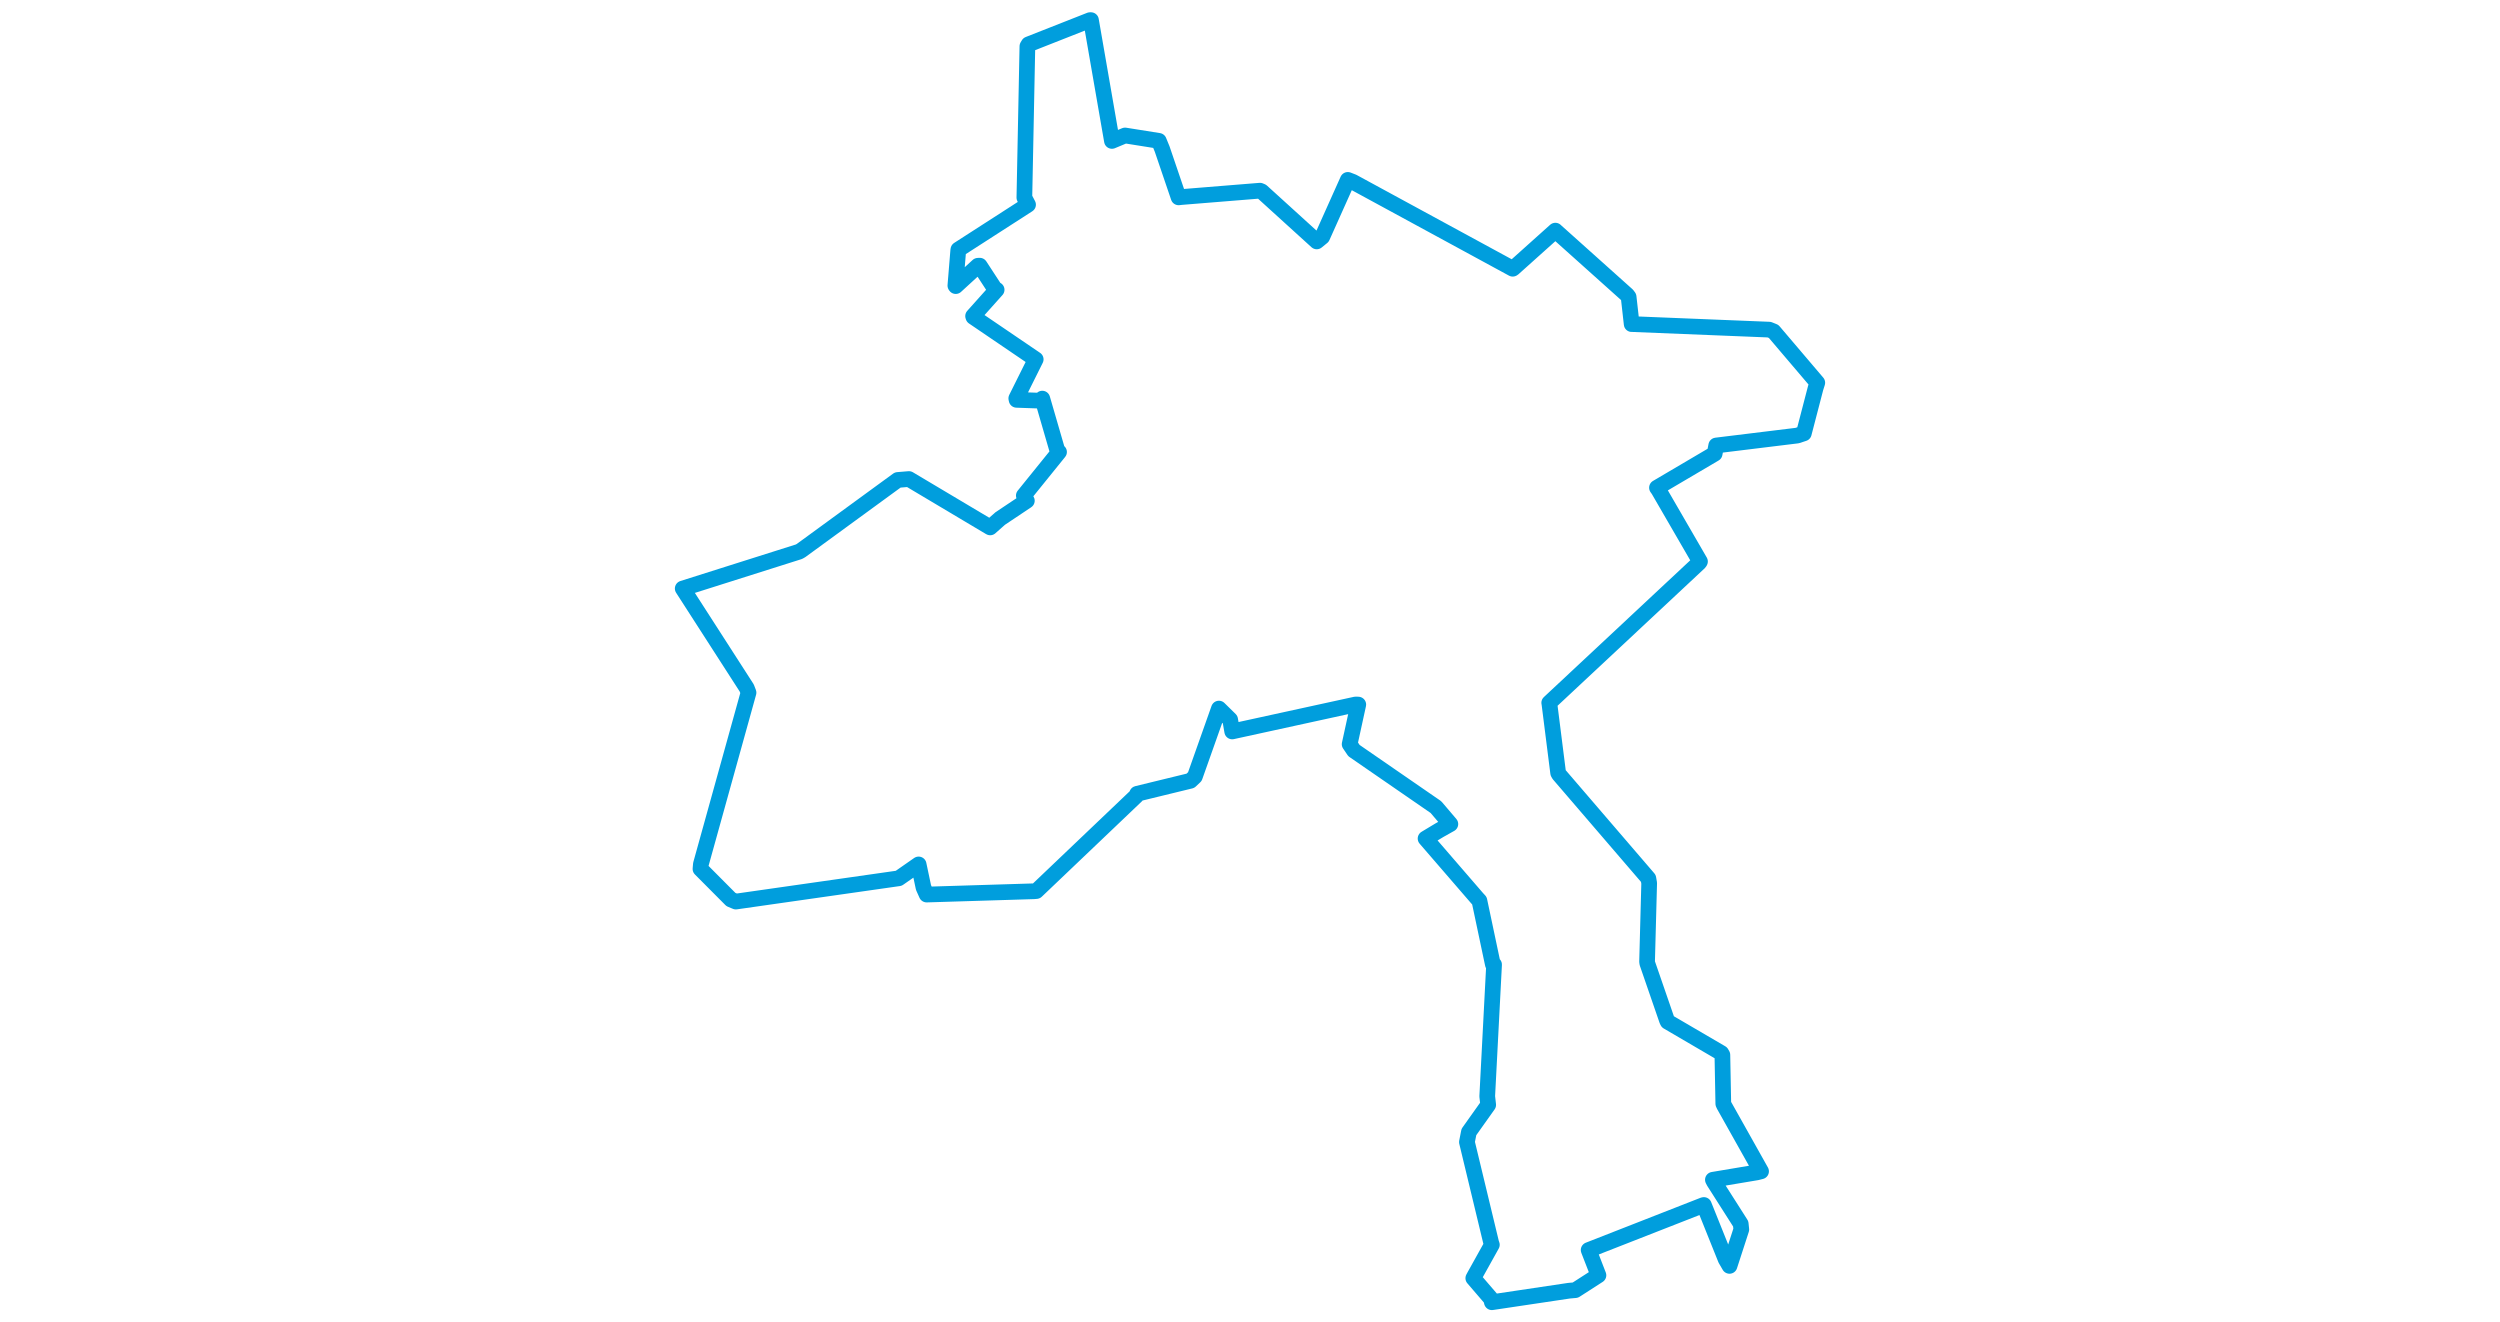 <svg viewBox="0 0 469.933 528.945" width="1000" xmlns="http://www.w3.org/2000/svg"><polygon points="8.053,235.41 33.656,275.185 34.377,277.055 15.322,345.664 15.155,347.568 27.325,359.8 29.312,360.629 94.461,351.322 102.418,345.774 104.363,354.998 105.629,357.822 148.533,356.504 149.516,356.419 189.486,318.326 189.817,317.513 211.143,312.314 212.909,310.639 222.476,283.608 222.538,283.431 227.023,287.836 227.85,292.582 277.25,281.788 278.28,281.829 274.822,297.681 276.556,300.233 309.333,322.837 315.111,329.622 310.748,332.074 305.192,335.417 325.827,359.3 326.728,360.276 332.102,385.709 332.596,385.842 329.857,438.532 330.242,441.952 322.526,452.801 321.737,456.821 331.473,497.263 331.712,497.899 324.785,510.339 324.286,511.275 331.368,519.513 331.716,520.893 362.556,516.288 365.109,516.059 374.345,510.115 370.422,500.007 416.309,482.041 416.519,481.998 425.218,503.681 426.766,506.355 431.488,491.804 431.249,489.525 420.561,472.744 420.124,471.904 437.7,468.959 439.396,468.531 424.594,442.151 424.289,441.483 423.918,421.964 423.494,421.228 402.037,408.683 401.733,408.042 393.887,385.297 393.797,384.632 394.637,353.269 394.31,351.369 358.597,309.806 358.23,309.193 354.689,281.159 354.657,281.127 414.749,224.972 414.961,224.593 398.33,195.879 397.756,195.078 420.829,181.489 421.459,178.196 453.832,174.228 456.492,173.354 461.204,155.238 461.881,153.091 444.42,132.565 442.631,131.853 387.801,129.633 387.635,129.643 386.413,118.764 385.845,118.005 357.219,92.363 357.116,92.253 340.224,107.398 340.049,107.494 276.137,72.751 274.091,71.957 263.869,94.763 261.666,96.564 239.658,76.572 238.95,76.273 207.622,78.81 206.407,78.943 199.841,59.641 198.493,56.341 184.984,54.189 179.742,56.373 171.354,8.053 170.958,8.056 146.397,17.731 145.922,18.532 144.713,79.045 146.188,81.867 118.324,99.812 118.259,100.228 117.113,114.235 117.263,114.44 126.138,106.306 126.862,106.267 132.89,115.513 133.62,115.913 124.204,126.435 124.315,126.787 149.214,143.718 149.25,143.738 141.479,159.343 141.604,159.939 151.296,160.279 151.881,159.444 157.989,180.489 158.583,180.802 144.494,198.236 145.705,200.289 135.053,207.408 131.036,210.963 98.541,191.614 94.066,191.981 55.399,220.204 54.584,220.676 8.053,235.41" stroke="#009edd" stroke-width="6.277px" fill="none" stroke-linejoin="round" vector-effect="non-scaling-stroke"></polygon></svg>